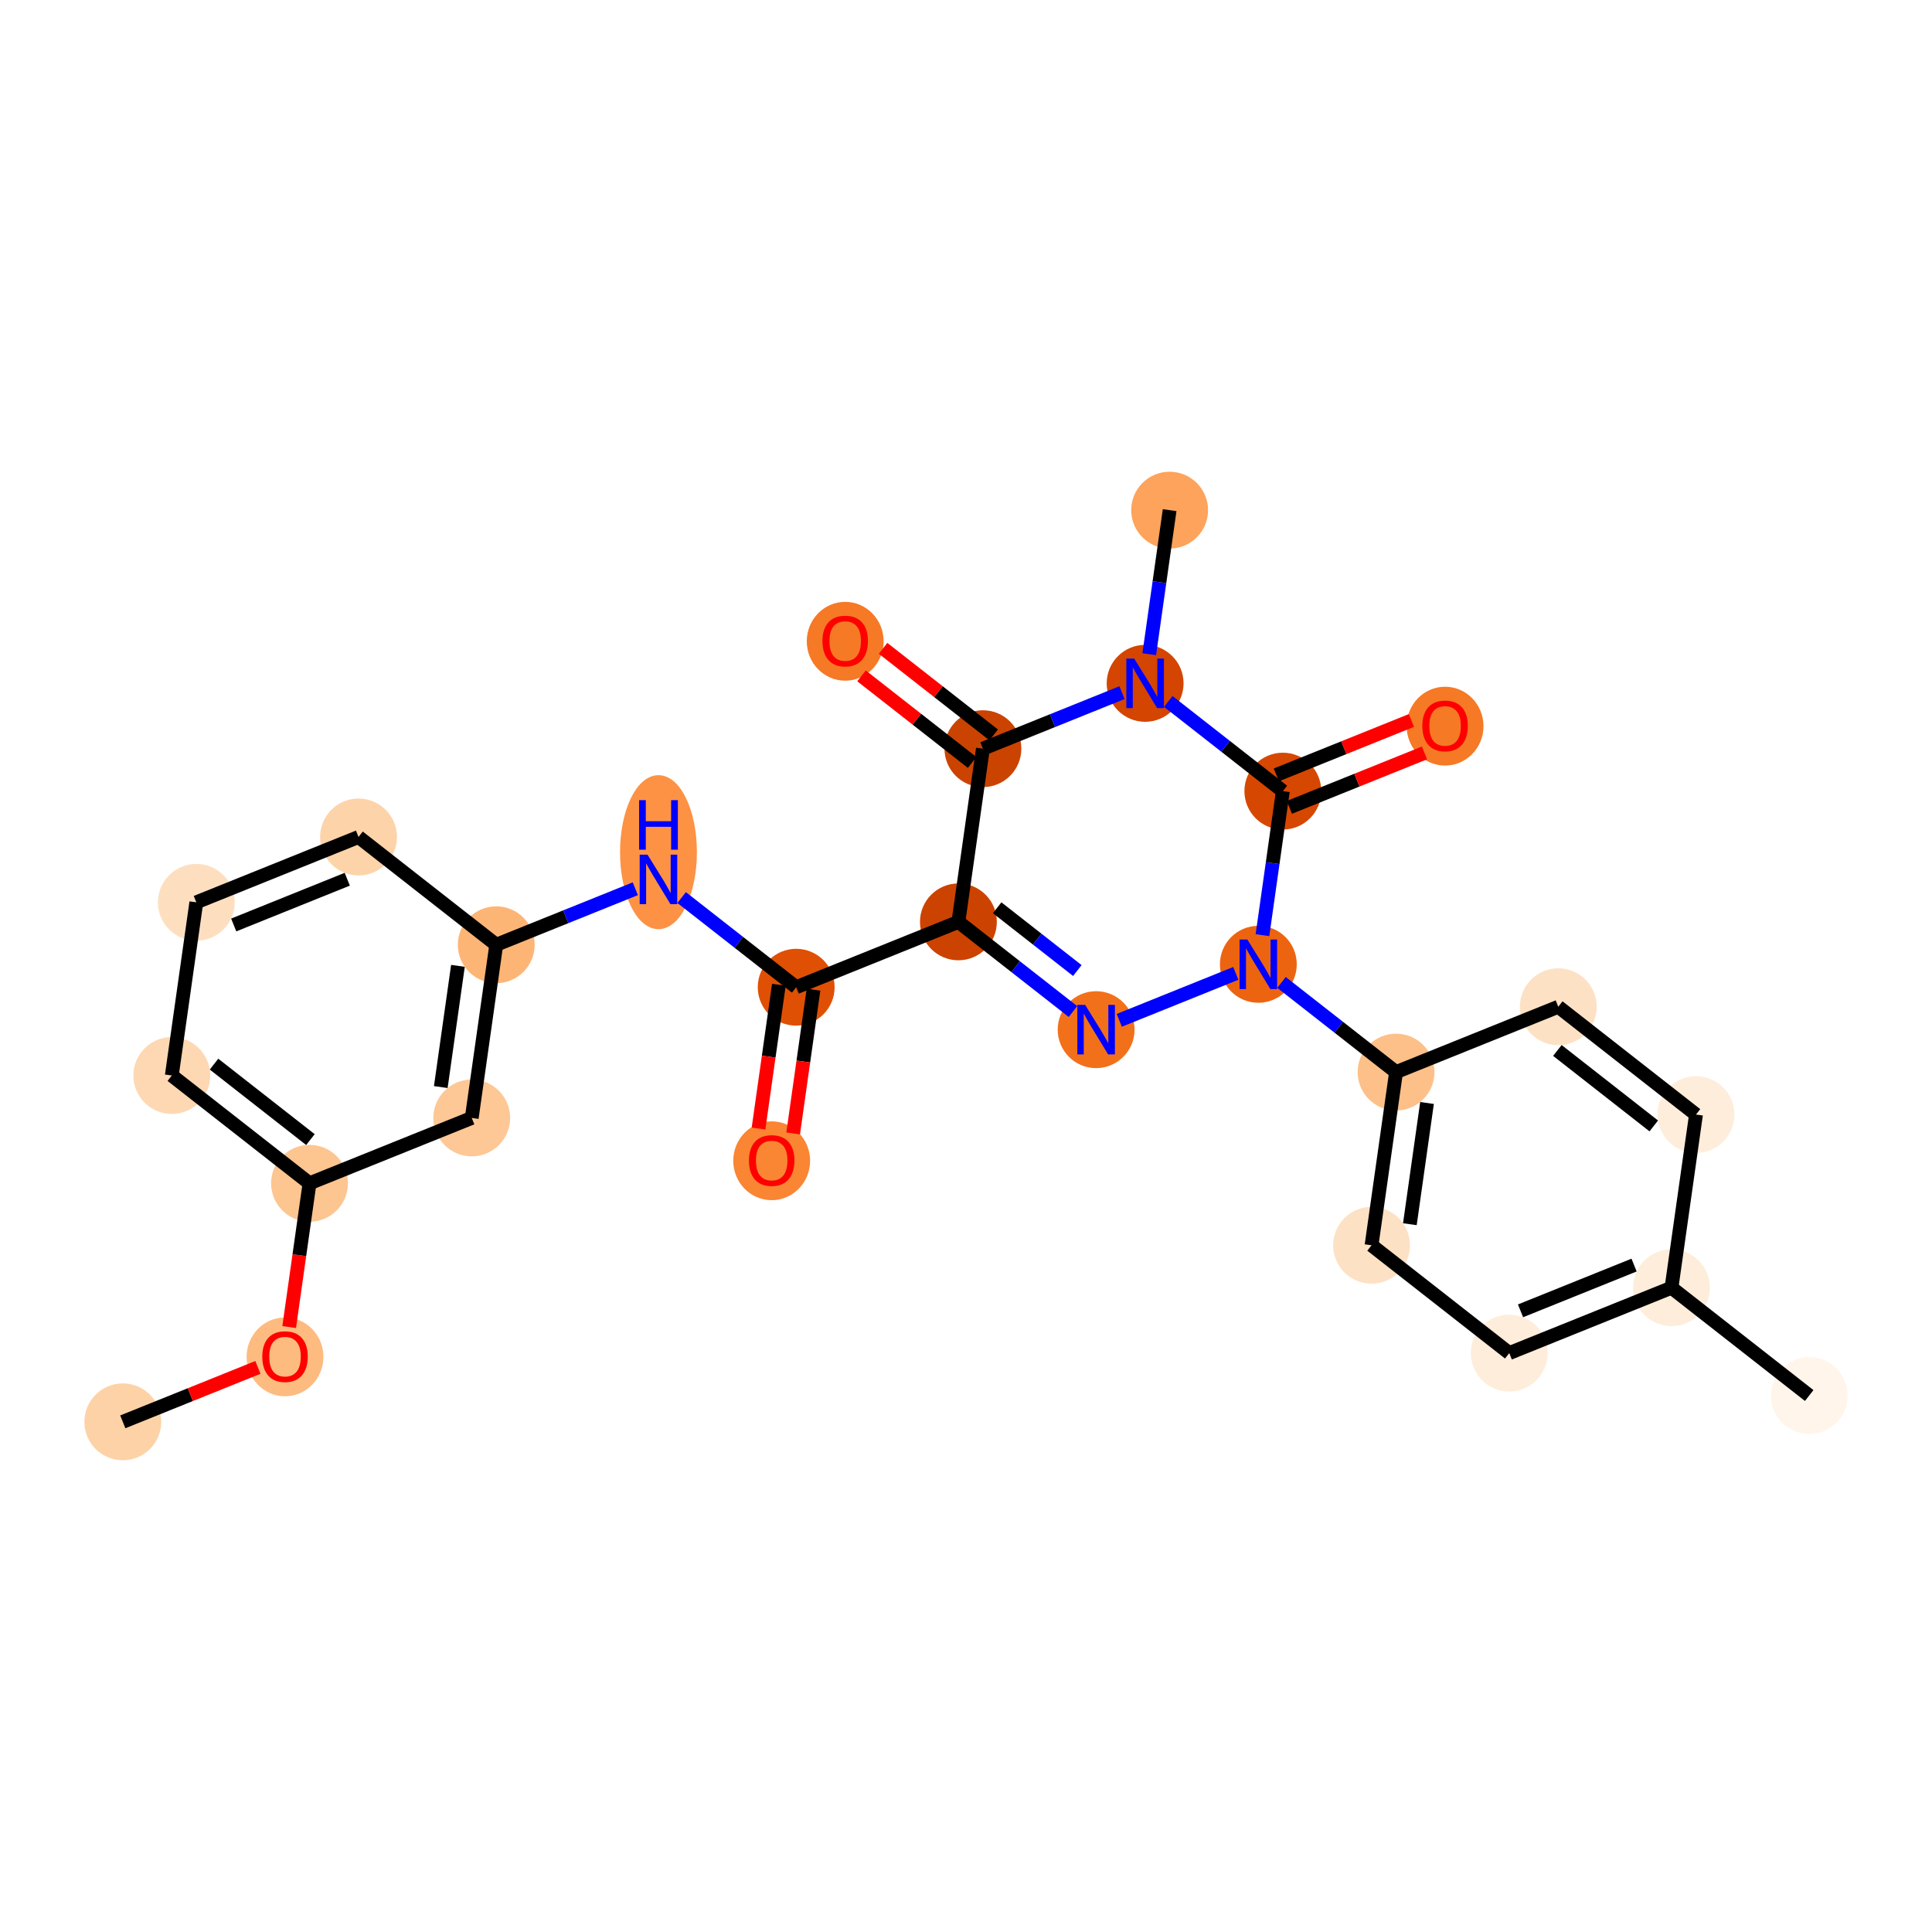 <?xml version='1.0' encoding='iso-8859-1'?>
<svg version='1.1' baseProfile='full'
              xmlns='http://www.w3.org/2000/svg'
                      xmlns:rdkit='http://www.rdkit.org/xml'
                      xmlns:xlink='http://www.w3.org/1999/xlink'
                  xml:space='preserve'
width='280px' height='280px' viewBox='0 0 280 280'>
<!-- END OF HEADER -->
<rect style='opacity:1.0;fill:#FFFFFF;stroke:none' width='280' height='280' x='0' y='0'> </rect>
<ellipse cx='17.797' cy='206.064' rx='5.069' ry='5.069'  style='fill:#FDD2A7;fill-rule:evenodd;stroke:#FDD2A7;stroke-width:1.0px;stroke-linecap:butt;stroke-linejoin:miter;stroke-opacity:1' />
<ellipse cx='41.307' cy='196.647' rx='5.069' ry='5.212'  style='fill:#FDBB80;fill-rule:evenodd;stroke:#FDBB80;stroke-width:1.0px;stroke-linecap:butt;stroke-linejoin:miter;stroke-opacity:1' />
<ellipse cx='44.858' cy='171.494' rx='5.069' ry='5.069'  style='fill:#FDC590;fill-rule:evenodd;stroke:#FDC590;stroke-width:1.0px;stroke-linecap:butt;stroke-linejoin:miter;stroke-opacity:1' />
<ellipse cx='24.899' cy='155.87' rx='5.069' ry='5.069'  style='fill:#FDD8B2;fill-rule:evenodd;stroke:#FDD8B2;stroke-width:1.0px;stroke-linecap:butt;stroke-linejoin:miter;stroke-opacity:1' />
<ellipse cx='28.451' cy='130.773' rx='5.069' ry='5.069'  style='fill:#FDDFC0;fill-rule:evenodd;stroke:#FDDFC0;stroke-width:1.0px;stroke-linecap:butt;stroke-linejoin:miter;stroke-opacity:1' />
<ellipse cx='51.961' cy='121.3' rx='5.069' ry='5.069'  style='fill:#FDD3A9;fill-rule:evenodd;stroke:#FDD3A9;stroke-width:1.0px;stroke-linecap:butt;stroke-linejoin:miter;stroke-opacity:1' />
<ellipse cx='71.92' cy='136.924' rx='5.069' ry='5.069'  style='fill:#FDB576;fill-rule:evenodd;stroke:#FDB576;stroke-width:1.0px;stroke-linecap:butt;stroke-linejoin:miter;stroke-opacity:1' />
<ellipse cx='95.43' cy='123.504' rx='5.069' ry='10.659'  style='fill:#FD9244;fill-rule:evenodd;stroke:#FD9244;stroke-width:1.0px;stroke-linecap:butt;stroke-linejoin:miter;stroke-opacity:1' />
<ellipse cx='115.389' cy='143.076' rx='5.069' ry='5.069'  style='fill:#DF5005;fill-rule:evenodd;stroke:#DF5005;stroke-width:1.0px;stroke-linecap:butt;stroke-linejoin:miter;stroke-opacity:1' />
<ellipse cx='111.837' cy='168.228' rx='5.069' ry='5.212'  style='fill:#FA8533;fill-rule:evenodd;stroke:#FA8533;stroke-width:1.0px;stroke-linecap:butt;stroke-linejoin:miter;stroke-opacity:1' />
<ellipse cx='138.899' cy='133.603' rx='5.069' ry='5.069'  style='fill:#CC4301;fill-rule:evenodd;stroke:#CC4301;stroke-width:1.0px;stroke-linecap:butt;stroke-linejoin:miter;stroke-opacity:1' />
<ellipse cx='158.858' cy='149.227' rx='5.069' ry='5.076'  style='fill:#F3701B;fill-rule:evenodd;stroke:#F3701B;stroke-width:1.0px;stroke-linecap:butt;stroke-linejoin:miter;stroke-opacity:1' />
<ellipse cx='182.368' cy='139.754' rx='5.069' ry='5.076'  style='fill:#ED6410;fill-rule:evenodd;stroke:#ED6410;stroke-width:1.0px;stroke-linecap:butt;stroke-linejoin:miter;stroke-opacity:1' />
<ellipse cx='202.327' cy='155.378' rx='5.069' ry='5.069'  style='fill:#FDC089;fill-rule:evenodd;stroke:#FDC089;stroke-width:1.0px;stroke-linecap:butt;stroke-linejoin:miter;stroke-opacity:1' />
<ellipse cx='198.776' cy='180.475' rx='5.069' ry='5.069'  style='fill:#FDE1C4;fill-rule:evenodd;stroke:#FDE1C4;stroke-width:1.0px;stroke-linecap:butt;stroke-linejoin:miter;stroke-opacity:1' />
<ellipse cx='218.734' cy='196.099' rx='5.069' ry='5.069'  style='fill:#FEEDDB;fill-rule:evenodd;stroke:#FEEDDB;stroke-width:1.0px;stroke-linecap:butt;stroke-linejoin:miter;stroke-opacity:1' />
<ellipse cx='242.245' cy='186.626' rx='5.069' ry='5.069'  style='fill:#FEEDDB;fill-rule:evenodd;stroke:#FEEDDB;stroke-width:1.0px;stroke-linecap:butt;stroke-linejoin:miter;stroke-opacity:1' />
<ellipse cx='262.203' cy='202.25' rx='5.069' ry='5.069'  style='fill:#FFF5EB;fill-rule:evenodd;stroke:#FFF5EB;stroke-width:1.0px;stroke-linecap:butt;stroke-linejoin:miter;stroke-opacity:1' />
<ellipse cx='245.796' cy='161.529' rx='5.069' ry='5.069'  style='fill:#FEEDDB;fill-rule:evenodd;stroke:#FEEDDB;stroke-width:1.0px;stroke-linecap:butt;stroke-linejoin:miter;stroke-opacity:1' />
<ellipse cx='225.837' cy='145.905' rx='5.069' ry='5.069'  style='fill:#FDE1C4;fill-rule:evenodd;stroke:#FDE1C4;stroke-width:1.0px;stroke-linecap:butt;stroke-linejoin:miter;stroke-opacity:1' />
<ellipse cx='185.919' cy='114.657' rx='5.069' ry='5.069'  style='fill:#D64701;fill-rule:evenodd;stroke:#D64701;stroke-width:1.0px;stroke-linecap:butt;stroke-linejoin:miter;stroke-opacity:1' />
<ellipse cx='209.43' cy='105.24' rx='5.069' ry='5.212'  style='fill:#F67925;fill-rule:evenodd;stroke:#F67925;stroke-width:1.0px;stroke-linecap:butt;stroke-linejoin:miter;stroke-opacity:1' />
<ellipse cx='165.961' cy='99.033' rx='5.069' ry='5.076'  style='fill:#D34501;fill-rule:evenodd;stroke:#D34501;stroke-width:1.0px;stroke-linecap:butt;stroke-linejoin:miter;stroke-opacity:1' />
<ellipse cx='169.512' cy='73.936' rx='5.069' ry='5.069'  style='fill:#FDA35B;fill-rule:evenodd;stroke:#FDA35B;stroke-width:1.0px;stroke-linecap:butt;stroke-linejoin:miter;stroke-opacity:1' />
<ellipse cx='142.45' cy='108.506' rx='5.069' ry='5.069'  style='fill:#CB4301;fill-rule:evenodd;stroke:#CB4301;stroke-width:1.0px;stroke-linecap:butt;stroke-linejoin:miter;stroke-opacity:1' />
<ellipse cx='122.492' cy='92.938' rx='5.069' ry='5.212'  style='fill:#F67925;fill-rule:evenodd;stroke:#F67925;stroke-width:1.0px;stroke-linecap:butt;stroke-linejoin:miter;stroke-opacity:1' />
<ellipse cx='68.368' cy='162.021' rx='5.069' ry='5.069'  style='fill:#FDC895;fill-rule:evenodd;stroke:#FDC895;stroke-width:1.0px;stroke-linecap:butt;stroke-linejoin:miter;stroke-opacity:1' />
<path class='bond-0 atom-0 atom-1' d='M 17.797,206.064 L 27.587,202.119' style='fill:none;fill-rule:evenodd;stroke:#000000;stroke-width:2.0px;stroke-linecap:butt;stroke-linejoin:miter;stroke-opacity:1' />
<path class='bond-0 atom-0 atom-1' d='M 27.587,202.119 L 37.378,198.174' style='fill:none;fill-rule:evenodd;stroke:#FF0000;stroke-width:2.0px;stroke-linecap:butt;stroke-linejoin:miter;stroke-opacity:1' />
<path class='bond-1 atom-1 atom-2' d='M 41.91,192.328 L 43.384,181.911' style='fill:none;fill-rule:evenodd;stroke:#FF0000;stroke-width:2.0px;stroke-linecap:butt;stroke-linejoin:miter;stroke-opacity:1' />
<path class='bond-1 atom-1 atom-2' d='M 43.384,181.911 L 44.858,171.494' style='fill:none;fill-rule:evenodd;stroke:#000000;stroke-width:2.0px;stroke-linecap:butt;stroke-linejoin:miter;stroke-opacity:1' />
<path class='bond-2 atom-2 atom-3' d='M 44.858,171.494 L 24.899,155.87' style='fill:none;fill-rule:evenodd;stroke:#000000;stroke-width:2.0px;stroke-linecap:butt;stroke-linejoin:miter;stroke-opacity:1' />
<path class='bond-2 atom-2 atom-3' d='M 44.989,165.159 L 31.018,154.222' style='fill:none;fill-rule:evenodd;stroke:#000000;stroke-width:2.0px;stroke-linecap:butt;stroke-linejoin:miter;stroke-opacity:1' />
<path class='bond-26 atom-26 atom-2' d='M 68.368,162.021 L 44.858,171.494' style='fill:none;fill-rule:evenodd;stroke:#000000;stroke-width:2.0px;stroke-linecap:butt;stroke-linejoin:miter;stroke-opacity:1' />
<path class='bond-3 atom-3 atom-4' d='M 24.899,155.87 L 28.451,130.773' style='fill:none;fill-rule:evenodd;stroke:#000000;stroke-width:2.0px;stroke-linecap:butt;stroke-linejoin:miter;stroke-opacity:1' />
<path class='bond-4 atom-4 atom-5' d='M 28.451,130.773 L 51.961,121.3' style='fill:none;fill-rule:evenodd;stroke:#000000;stroke-width:2.0px;stroke-linecap:butt;stroke-linejoin:miter;stroke-opacity:1' />
<path class='bond-4 atom-4 atom-5' d='M 33.872,134.054 L 50.329,127.423' style='fill:none;fill-rule:evenodd;stroke:#000000;stroke-width:2.0px;stroke-linecap:butt;stroke-linejoin:miter;stroke-opacity:1' />
<path class='bond-5 atom-5 atom-6' d='M 51.961,121.3 L 71.92,136.924' style='fill:none;fill-rule:evenodd;stroke:#000000;stroke-width:2.0px;stroke-linecap:butt;stroke-linejoin:miter;stroke-opacity:1' />
<path class='bond-6 atom-6 atom-7' d='M 71.92,136.924 L 81.997,132.864' style='fill:none;fill-rule:evenodd;stroke:#000000;stroke-width:2.0px;stroke-linecap:butt;stroke-linejoin:miter;stroke-opacity:1' />
<path class='bond-6 atom-6 atom-7' d='M 81.997,132.864 L 92.074,128.804' style='fill:none;fill-rule:evenodd;stroke:#0000FF;stroke-width:2.0px;stroke-linecap:butt;stroke-linejoin:miter;stroke-opacity:1' />
<path class='bond-25 atom-6 atom-26' d='M 71.92,136.924 L 68.368,162.021' style='fill:none;fill-rule:evenodd;stroke:#000000;stroke-width:2.0px;stroke-linecap:butt;stroke-linejoin:miter;stroke-opacity:1' />
<path class='bond-25 atom-6 atom-26' d='M 66.368,139.979 L 63.882,157.546' style='fill:none;fill-rule:evenodd;stroke:#000000;stroke-width:2.0px;stroke-linecap:butt;stroke-linejoin:miter;stroke-opacity:1' />
<path class='bond-7 atom-7 atom-8' d='M 98.786,130.079 L 107.087,136.577' style='fill:none;fill-rule:evenodd;stroke:#0000FF;stroke-width:2.0px;stroke-linecap:butt;stroke-linejoin:miter;stroke-opacity:1' />
<path class='bond-7 atom-7 atom-8' d='M 107.087,136.577 L 115.389,143.076' style='fill:none;fill-rule:evenodd;stroke:#000000;stroke-width:2.0px;stroke-linecap:butt;stroke-linejoin:miter;stroke-opacity:1' />
<path class='bond-8 atom-8 atom-9' d='M 112.879,142.72 L 111.405,153.137' style='fill:none;fill-rule:evenodd;stroke:#000000;stroke-width:2.0px;stroke-linecap:butt;stroke-linejoin:miter;stroke-opacity:1' />
<path class='bond-8 atom-8 atom-9' d='M 111.405,153.137 L 109.931,163.554' style='fill:none;fill-rule:evenodd;stroke:#FF0000;stroke-width:2.0px;stroke-linecap:butt;stroke-linejoin:miter;stroke-opacity:1' />
<path class='bond-8 atom-8 atom-9' d='M 117.899,143.431 L 116.425,153.847' style='fill:none;fill-rule:evenodd;stroke:#000000;stroke-width:2.0px;stroke-linecap:butt;stroke-linejoin:miter;stroke-opacity:1' />
<path class='bond-8 atom-8 atom-9' d='M 116.425,153.847 L 114.95,164.264' style='fill:none;fill-rule:evenodd;stroke:#FF0000;stroke-width:2.0px;stroke-linecap:butt;stroke-linejoin:miter;stroke-opacity:1' />
<path class='bond-9 atom-8 atom-10' d='M 115.389,143.076 L 138.899,133.603' style='fill:none;fill-rule:evenodd;stroke:#000000;stroke-width:2.0px;stroke-linecap:butt;stroke-linejoin:miter;stroke-opacity:1' />
<path class='bond-10 atom-10 atom-11' d='M 138.899,133.603 L 147.201,140.101' style='fill:none;fill-rule:evenodd;stroke:#000000;stroke-width:2.0px;stroke-linecap:butt;stroke-linejoin:miter;stroke-opacity:1' />
<path class='bond-10 atom-10 atom-11' d='M 147.201,140.101 L 155.502,146.6' style='fill:none;fill-rule:evenodd;stroke:#0000FF;stroke-width:2.0px;stroke-linecap:butt;stroke-linejoin:miter;stroke-opacity:1' />
<path class='bond-10 atom-10 atom-11' d='M 144.514,131.561 L 150.325,136.109' style='fill:none;fill-rule:evenodd;stroke:#000000;stroke-width:2.0px;stroke-linecap:butt;stroke-linejoin:miter;stroke-opacity:1' />
<path class='bond-10 atom-10 atom-11' d='M 150.325,136.109 L 156.136,140.658' style='fill:none;fill-rule:evenodd;stroke:#0000FF;stroke-width:2.0px;stroke-linecap:butt;stroke-linejoin:miter;stroke-opacity:1' />
<path class='bond-27 atom-24 atom-10' d='M 142.45,108.506 L 138.899,133.603' style='fill:none;fill-rule:evenodd;stroke:#000000;stroke-width:2.0px;stroke-linecap:butt;stroke-linejoin:miter;stroke-opacity:1' />
<path class='bond-11 atom-11 atom-12' d='M 162.214,147.875 L 179.103,141.07' style='fill:none;fill-rule:evenodd;stroke:#0000FF;stroke-width:2.0px;stroke-linecap:butt;stroke-linejoin:miter;stroke-opacity:1' />
<path class='bond-12 atom-12 atom-13' d='M 185.724,142.381 L 194.025,148.879' style='fill:none;fill-rule:evenodd;stroke:#0000FF;stroke-width:2.0px;stroke-linecap:butt;stroke-linejoin:miter;stroke-opacity:1' />
<path class='bond-12 atom-12 atom-13' d='M 194.025,148.879 L 202.327,155.378' style='fill:none;fill-rule:evenodd;stroke:#000000;stroke-width:2.0px;stroke-linecap:butt;stroke-linejoin:miter;stroke-opacity:1' />
<path class='bond-19 atom-12 atom-20' d='M 182.966,135.531 L 184.443,125.094' style='fill:none;fill-rule:evenodd;stroke:#0000FF;stroke-width:2.0px;stroke-linecap:butt;stroke-linejoin:miter;stroke-opacity:1' />
<path class='bond-19 atom-12 atom-20' d='M 184.443,125.094 L 185.919,114.657' style='fill:none;fill-rule:evenodd;stroke:#000000;stroke-width:2.0px;stroke-linecap:butt;stroke-linejoin:miter;stroke-opacity:1' />
<path class='bond-13 atom-13 atom-14' d='M 202.327,155.378 L 198.776,180.475' style='fill:none;fill-rule:evenodd;stroke:#000000;stroke-width:2.0px;stroke-linecap:butt;stroke-linejoin:miter;stroke-opacity:1' />
<path class='bond-13 atom-13 atom-14' d='M 206.814,159.853 L 204.328,177.421' style='fill:none;fill-rule:evenodd;stroke:#000000;stroke-width:2.0px;stroke-linecap:butt;stroke-linejoin:miter;stroke-opacity:1' />
<path class='bond-28 atom-19 atom-13' d='M 225.837,145.905 L 202.327,155.378' style='fill:none;fill-rule:evenodd;stroke:#000000;stroke-width:2.0px;stroke-linecap:butt;stroke-linejoin:miter;stroke-opacity:1' />
<path class='bond-14 atom-14 atom-15' d='M 198.776,180.475 L 218.734,196.099' style='fill:none;fill-rule:evenodd;stroke:#000000;stroke-width:2.0px;stroke-linecap:butt;stroke-linejoin:miter;stroke-opacity:1' />
<path class='bond-15 atom-15 atom-16' d='M 218.734,196.099 L 242.245,186.626' style='fill:none;fill-rule:evenodd;stroke:#000000;stroke-width:2.0px;stroke-linecap:butt;stroke-linejoin:miter;stroke-opacity:1' />
<path class='bond-15 atom-15 atom-16' d='M 220.366,189.976 L 236.823,183.345' style='fill:none;fill-rule:evenodd;stroke:#000000;stroke-width:2.0px;stroke-linecap:butt;stroke-linejoin:miter;stroke-opacity:1' />
<path class='bond-16 atom-16 atom-17' d='M 242.245,186.626 L 262.203,202.25' style='fill:none;fill-rule:evenodd;stroke:#000000;stroke-width:2.0px;stroke-linecap:butt;stroke-linejoin:miter;stroke-opacity:1' />
<path class='bond-17 atom-16 atom-18' d='M 242.245,186.626 L 245.796,161.529' style='fill:none;fill-rule:evenodd;stroke:#000000;stroke-width:2.0px;stroke-linecap:butt;stroke-linejoin:miter;stroke-opacity:1' />
<path class='bond-18 atom-18 atom-19' d='M 245.796,161.529 L 225.837,145.905' style='fill:none;fill-rule:evenodd;stroke:#000000;stroke-width:2.0px;stroke-linecap:butt;stroke-linejoin:miter;stroke-opacity:1' />
<path class='bond-18 atom-18 atom-19' d='M 239.677,163.177 L 225.706,152.241' style='fill:none;fill-rule:evenodd;stroke:#000000;stroke-width:2.0px;stroke-linecap:butt;stroke-linejoin:miter;stroke-opacity:1' />
<path class='bond-20 atom-20 atom-21' d='M 186.867,117.008 L 196.657,113.063' style='fill:none;fill-rule:evenodd;stroke:#000000;stroke-width:2.0px;stroke-linecap:butt;stroke-linejoin:miter;stroke-opacity:1' />
<path class='bond-20 atom-20 atom-21' d='M 196.657,113.063 L 206.448,109.118' style='fill:none;fill-rule:evenodd;stroke:#FF0000;stroke-width:2.0px;stroke-linecap:butt;stroke-linejoin:miter;stroke-opacity:1' />
<path class='bond-20 atom-20 atom-21' d='M 184.972,112.306 L 194.763,108.361' style='fill:none;fill-rule:evenodd;stroke:#000000;stroke-width:2.0px;stroke-linecap:butt;stroke-linejoin:miter;stroke-opacity:1' />
<path class='bond-20 atom-20 atom-21' d='M 194.763,108.361 L 204.554,104.416' style='fill:none;fill-rule:evenodd;stroke:#FF0000;stroke-width:2.0px;stroke-linecap:butt;stroke-linejoin:miter;stroke-opacity:1' />
<path class='bond-21 atom-20 atom-22' d='M 185.919,114.657 L 177.618,108.159' style='fill:none;fill-rule:evenodd;stroke:#000000;stroke-width:2.0px;stroke-linecap:butt;stroke-linejoin:miter;stroke-opacity:1' />
<path class='bond-21 atom-20 atom-22' d='M 177.618,108.159 L 169.317,101.66' style='fill:none;fill-rule:evenodd;stroke:#0000FF;stroke-width:2.0px;stroke-linecap:butt;stroke-linejoin:miter;stroke-opacity:1' />
<path class='bond-22 atom-22 atom-23' d='M 166.558,94.81 L 168.035,84.373' style='fill:none;fill-rule:evenodd;stroke:#0000FF;stroke-width:2.0px;stroke-linecap:butt;stroke-linejoin:miter;stroke-opacity:1' />
<path class='bond-22 atom-22 atom-23' d='M 168.035,84.373 L 169.512,73.936' style='fill:none;fill-rule:evenodd;stroke:#000000;stroke-width:2.0px;stroke-linecap:butt;stroke-linejoin:miter;stroke-opacity:1' />
<path class='bond-23 atom-22 atom-24' d='M 162.605,100.385 L 152.528,104.446' style='fill:none;fill-rule:evenodd;stroke:#0000FF;stroke-width:2.0px;stroke-linecap:butt;stroke-linejoin:miter;stroke-opacity:1' />
<path class='bond-23 atom-22 atom-24' d='M 152.528,104.446 L 142.45,108.506' style='fill:none;fill-rule:evenodd;stroke:#000000;stroke-width:2.0px;stroke-linecap:butt;stroke-linejoin:miter;stroke-opacity:1' />
<path class='bond-24 atom-24 atom-25' d='M 144.013,106.51 L 135.998,100.236' style='fill:none;fill-rule:evenodd;stroke:#000000;stroke-width:2.0px;stroke-linecap:butt;stroke-linejoin:miter;stroke-opacity:1' />
<path class='bond-24 atom-24 atom-25' d='M 135.998,100.236 L 127.983,93.962' style='fill:none;fill-rule:evenodd;stroke:#FF0000;stroke-width:2.0px;stroke-linecap:butt;stroke-linejoin:miter;stroke-opacity:1' />
<path class='bond-24 atom-24 atom-25' d='M 140.888,110.502 L 132.873,104.228' style='fill:none;fill-rule:evenodd;stroke:#000000;stroke-width:2.0px;stroke-linecap:butt;stroke-linejoin:miter;stroke-opacity:1' />
<path class='bond-24 atom-24 atom-25' d='M 132.873,104.228 L 124.858,97.953' style='fill:none;fill-rule:evenodd;stroke:#FF0000;stroke-width:2.0px;stroke-linecap:butt;stroke-linejoin:miter;stroke-opacity:1' />
<path  class='atom-1' d='M 38.012 196.611
Q 38.012 194.888, 38.863 193.924
Q 39.715 192.961, 41.307 192.961
Q 42.899 192.961, 43.75 193.924
Q 44.602 194.888, 44.602 196.611
Q 44.602 198.355, 43.74 199.349
Q 42.878 200.332, 41.307 200.332
Q 39.725 200.332, 38.863 199.349
Q 38.012 198.365, 38.012 196.611
M 41.307 199.521
Q 42.402 199.521, 42.99 198.791
Q 43.588 198.051, 43.588 196.611
Q 43.588 195.202, 42.99 194.492
Q 42.402 193.772, 41.307 193.772
Q 40.212 193.772, 39.614 194.482
Q 39.026 195.192, 39.026 196.611
Q 39.026 198.061, 39.614 198.791
Q 40.212 199.521, 41.307 199.521
' fill='#FF0000'/>
<path  class='atom-7' d='M 93.843 123.862
L 96.195 127.664
Q 96.429 128.04, 96.804 128.719
Q 97.179 129.398, 97.199 129.439
L 97.199 123.862
L 98.152 123.862
L 98.152 131.041
L 97.169 131.041
L 94.644 126.884
Q 94.35 126.397, 94.036 125.84
Q 93.732 125.282, 93.641 125.11
L 93.641 131.041
L 92.708 131.041
L 92.708 123.862
L 93.843 123.862
' fill='#0000FF'/>
<path  class='atom-7' d='M 92.622 115.966
L 93.595 115.966
L 93.595 119.018
L 97.265 119.018
L 97.265 115.966
L 98.239 115.966
L 98.239 123.145
L 97.265 123.145
L 97.265 119.829
L 93.595 119.829
L 93.595 123.145
L 92.622 123.145
L 92.622 115.966
' fill='#0000FF'/>
<path  class='atom-9' d='M 108.542 168.193
Q 108.542 166.469, 109.394 165.506
Q 110.246 164.543, 111.837 164.543
Q 113.429 164.543, 114.281 165.506
Q 115.133 166.469, 115.133 168.193
Q 115.133 169.937, 114.271 170.93
Q 113.409 171.914, 111.837 171.914
Q 110.256 171.914, 109.394 170.93
Q 108.542 169.947, 108.542 168.193
M 111.837 171.103
Q 112.932 171.103, 113.521 170.373
Q 114.119 169.632, 114.119 168.193
Q 114.119 166.783, 113.521 166.074
Q 112.932 165.354, 111.837 165.354
Q 110.742 165.354, 110.144 166.064
Q 109.556 166.773, 109.556 168.193
Q 109.556 169.643, 110.144 170.373
Q 110.742 171.103, 111.837 171.103
' fill='#FF0000'/>
<path  class='atom-11' d='M 157.271 145.638
L 159.623 149.44
Q 159.857 149.815, 160.232 150.494
Q 160.607 151.173, 160.627 151.214
L 160.627 145.638
L 161.58 145.638
L 161.58 152.816
L 160.597 152.816
L 158.072 148.659
Q 157.778 148.172, 157.464 147.615
Q 157.16 147.057, 157.068 146.885
L 157.068 152.816
L 156.136 152.816
L 156.136 145.638
L 157.271 145.638
' fill='#0000FF'/>
<path  class='atom-12' d='M 180.781 136.165
L 183.134 139.967
Q 183.367 140.342, 183.742 141.021
Q 184.117 141.701, 184.137 141.741
L 184.137 136.165
L 185.09 136.165
L 185.09 143.343
L 184.107 143.343
L 181.582 139.186
Q 181.288 138.7, 180.974 138.142
Q 180.67 137.584, 180.579 137.412
L 180.579 143.343
L 179.646 143.343
L 179.646 136.165
L 180.781 136.165
' fill='#0000FF'/>
<path  class='atom-21' d='M 206.135 105.205
Q 206.135 103.481, 206.986 102.518
Q 207.838 101.555, 209.43 101.555
Q 211.021 101.555, 211.873 102.518
Q 212.725 103.481, 212.725 105.205
Q 212.725 106.948, 211.863 107.942
Q 211.001 108.925, 209.43 108.925
Q 207.848 108.925, 206.986 107.942
Q 206.135 106.959, 206.135 105.205
M 209.43 108.114
Q 210.525 108.114, 211.113 107.384
Q 211.711 106.644, 211.711 105.205
Q 211.711 103.795, 211.113 103.086
Q 210.525 102.366, 209.43 102.366
Q 208.335 102.366, 207.737 103.075
Q 207.148 103.785, 207.148 105.205
Q 207.148 106.654, 207.737 107.384
Q 208.335 108.114, 209.43 108.114
' fill='#FF0000'/>
<path  class='atom-22' d='M 164.374 95.444
L 166.726 99.246
Q 166.959 99.621, 167.334 100.3
Q 167.71 100.98, 167.73 101.02
L 167.73 95.444
L 168.683 95.444
L 168.683 102.622
L 167.699 102.622
L 165.175 98.465
Q 164.881 97.979, 164.567 97.421
Q 164.262 96.863, 164.171 96.691
L 164.171 102.622
L 163.238 102.622
L 163.238 95.444
L 164.374 95.444
' fill='#0000FF'/>
<path  class='atom-25' d='M 119.197 92.902
Q 119.197 91.179, 120.048 90.215
Q 120.9 89.252, 122.492 89.252
Q 124.083 89.252, 124.935 90.215
Q 125.787 91.179, 125.787 92.902
Q 125.787 94.646, 124.925 95.64
Q 124.063 96.623, 122.492 96.623
Q 120.91 96.623, 120.048 95.64
Q 119.197 94.656, 119.197 92.902
M 122.492 95.812
Q 123.587 95.812, 124.175 95.082
Q 124.773 94.342, 124.773 92.902
Q 124.773 91.493, 124.175 90.783
Q 123.587 90.063, 122.492 90.063
Q 121.397 90.063, 120.798 90.773
Q 120.21 91.483, 120.21 92.902
Q 120.21 94.352, 120.798 95.082
Q 121.397 95.812, 122.492 95.812
' fill='#FF0000'/>
</svg>
